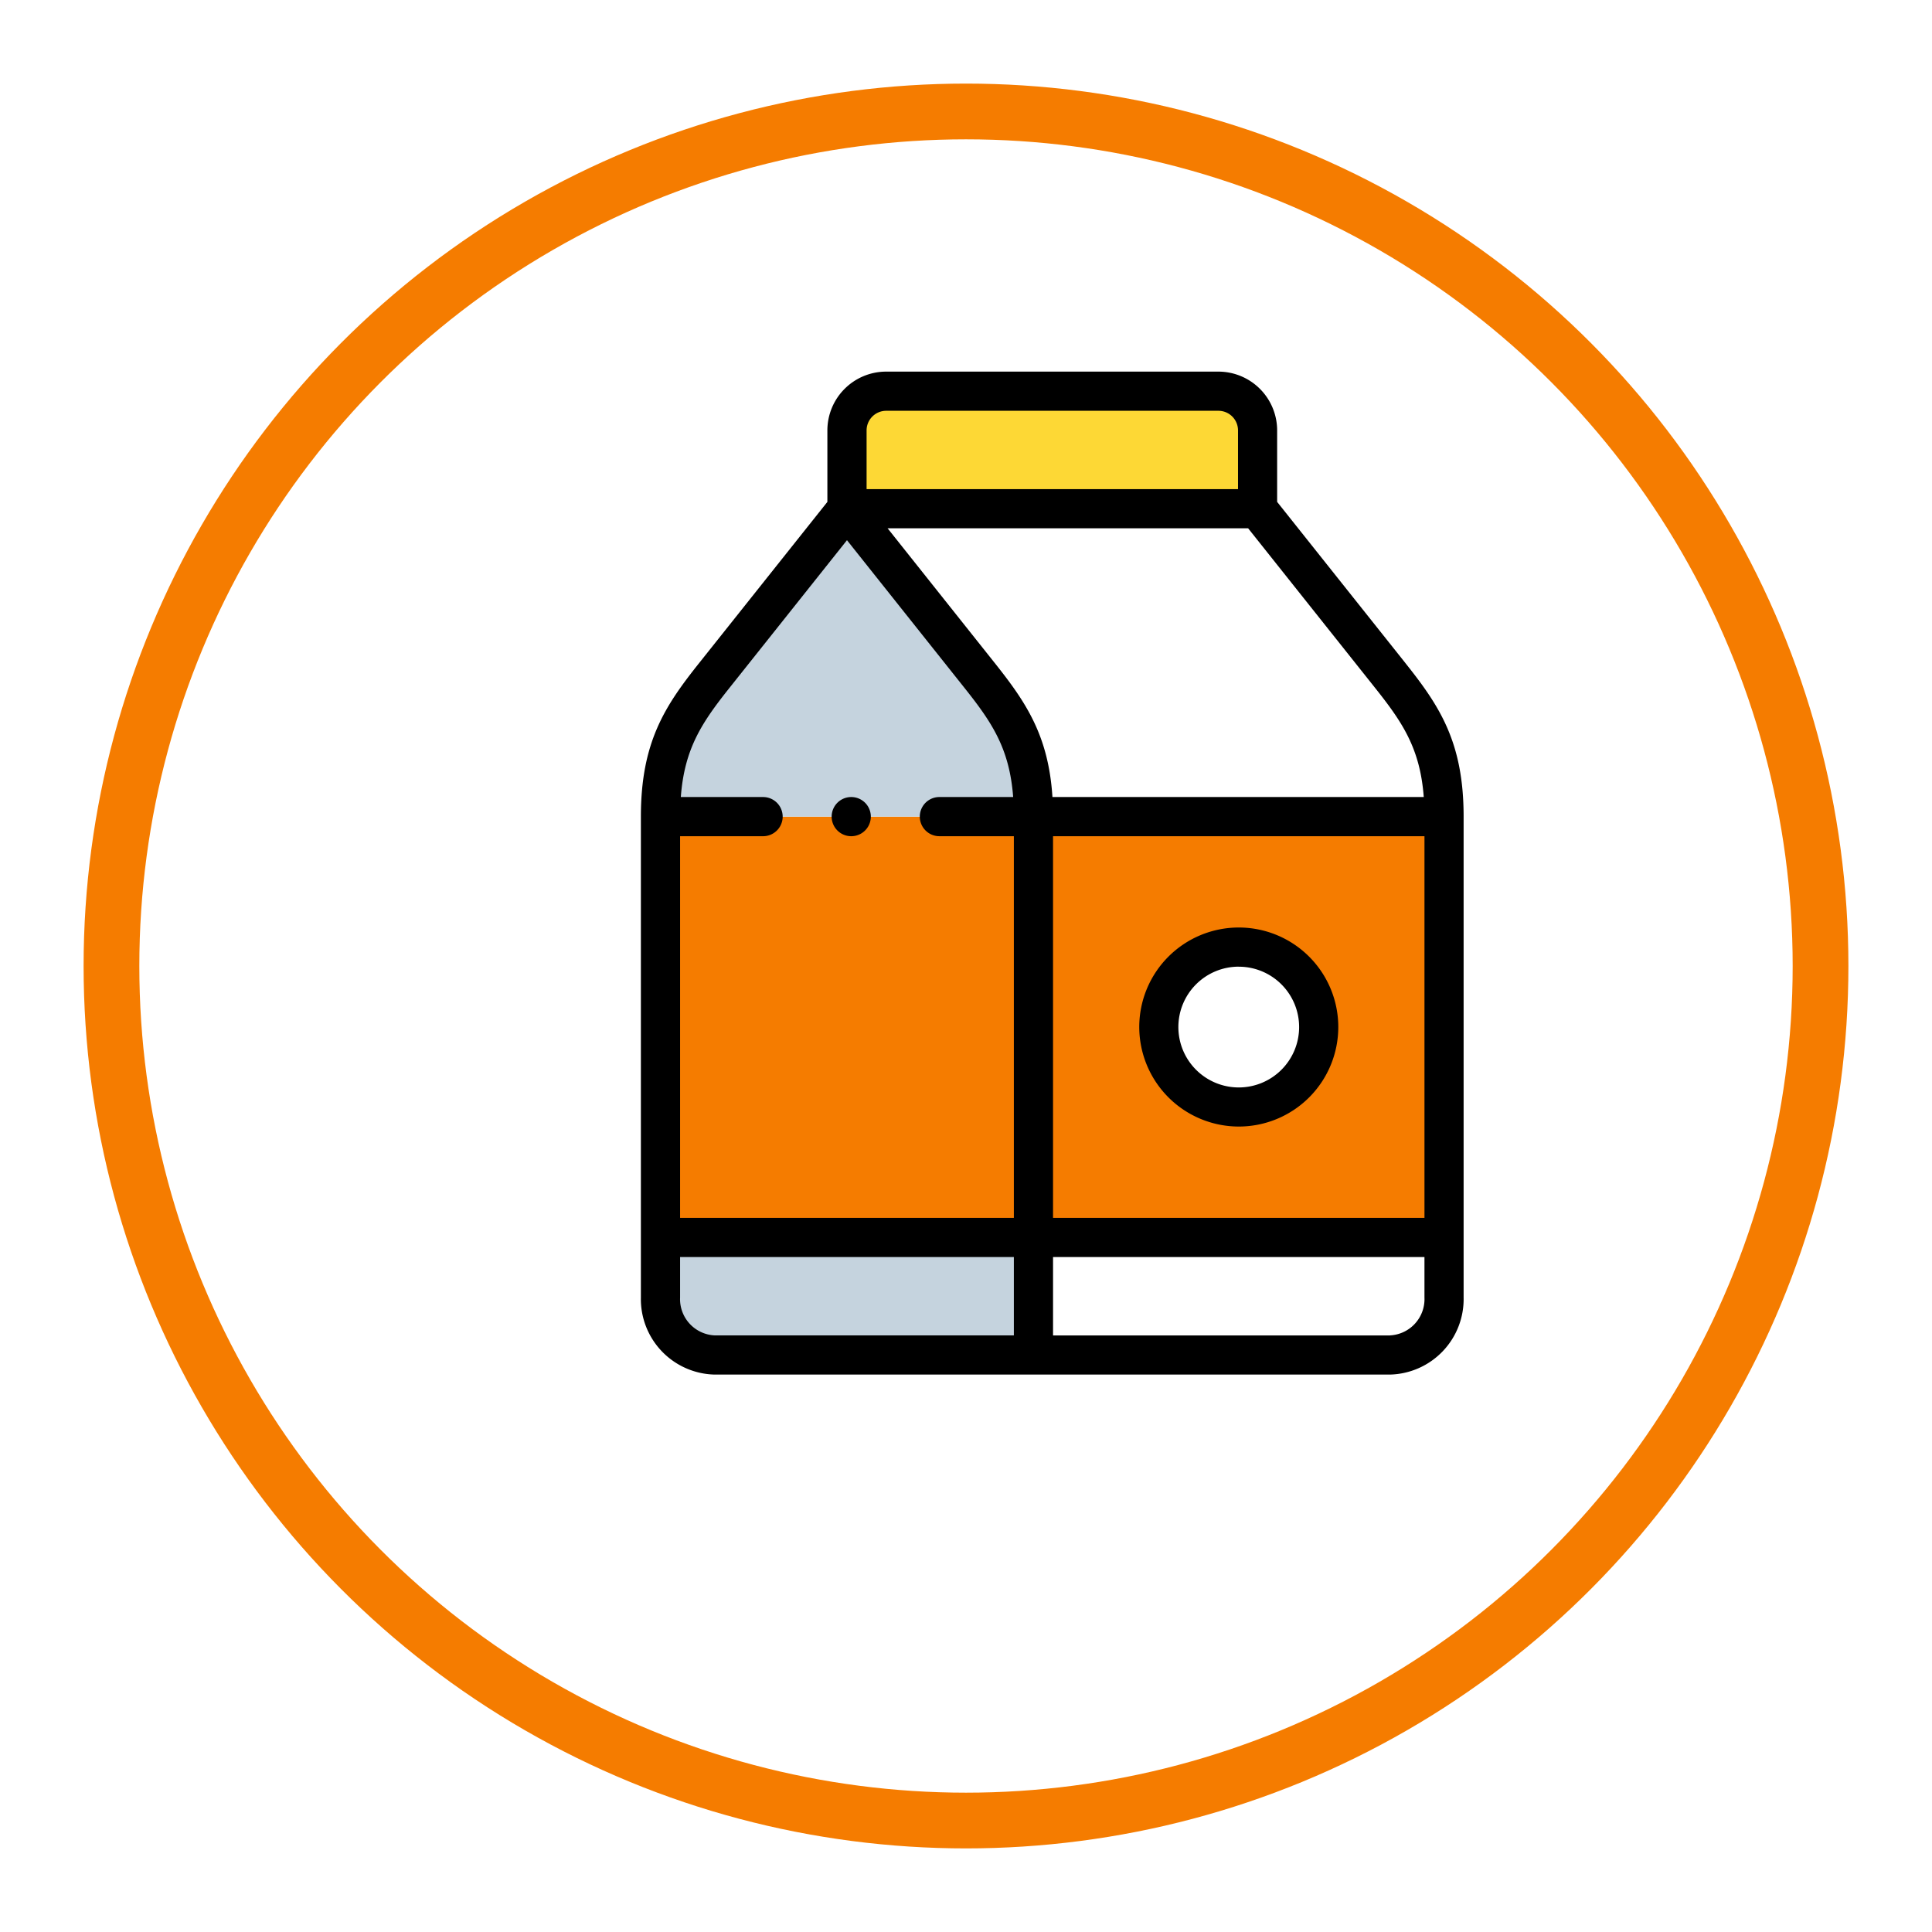 <svg xmlns="http://www.w3.org/2000/svg" xmlns:xlink="http://www.w3.org/1999/xlink" width="208" height="208" viewBox="0 0 208 208">
  <defs>
    <filter id="Elipse_4983" x="0" y="0" width="208" height="208" filterUnits="userSpaceOnUse">
      <feOffset dx="-6" dy="6" input="SourceAlpha"/>
      <feGaussianBlur stdDeviation="3" result="blur"/>
      <feFlood flood-opacity="0.161"/>
      <feComposite operator="in" in2="blur"/>
      <feComposite in="SourceGraphic"/>
    </filter>
  </defs>
  <g id="Grupo_120928" data-name="Grupo 120928" transform="translate(-480 -10828)">
    <g transform="matrix(1, 0, 0, 1, 480, 10828)" filter="url(#Elipse_4983)">
      <g id="Elipse_4983-2" data-name="Elipse 4983" transform="translate(15 3)" fill="#fff" stroke="#f57c00" stroke-width="6">
        <circle cx="95" cy="95" r="95" stroke="none"/>
        <circle cx="95" cy="95" r="92" fill="none"/>
      </g>
    </g>
    <g id="leche" transform="translate(502.998 10868.008)">
      <g id="Grupo_55240" data-name="Grupo 55240" transform="translate(48.111 2.109)">
        <path id="Trazado_104742" data-name="Trazado 104742" d="M195.4,22.654H151.2V14.218A4.23,4.23,0,0,1,155.417,10h35.769a4.23,4.23,0,0,1,4.218,4.218v8.436Z" transform="translate(-131.122 -10)" fill="#fdd835" fill-rule="evenodd"/>
        <path id="Trazado_104743" data-name="Trazado 104743" d="M151.2,70h44.2l14.256,17.917c3.345,4.2,5.821,7.732,5.821,15.229h-44.2c0-7.5-2.475-11.025-5.821-15.229Z" transform="translate(-131.122 -57.346)" fill="#fff" fill-rule="evenodd"/>
        <path id="Trazado_104744" data-name="Trazado 104744" d="M246.4,227.173h44.2v45.306H246.4Z" transform="translate(-206.243 -181.372)" fill="#f57c00" fill-rule="evenodd"/>
        <path id="Trazado_104745" data-name="Trazado 104745" d="M246.4,442h44.2v6.473a6.027,6.027,0,0,1-5.821,6.181H246.4Z" transform="translate(-206.243 -350.893)" fill="#fff" fill-rule="evenodd"/>
        <path id="Trazado_104746" data-name="Trazado 104746" d="M96.155,442v12.654H61.823A6.027,6.027,0,0,1,56,448.473V442Z" transform="translate(-56.002 -350.893)" fill="#c5d3de" fill-rule="evenodd"/>
        <path id="Trazado_104747" data-name="Trazado 104747" d="M56,227.173H96.155v45.306H56Z" transform="translate(-56.002 -181.372)" fill="#f57c00" fill-rule="evenodd"/>
        <path id="Trazado_104748" data-name="Trazado 104748" d="M96.155,103.147H56c0-7.5,2.475-11.025,5.821-15.229L76.079,70,90.334,87.917C93.68,92.122,96.155,95.65,96.155,103.147Z" transform="translate(-56.002 -57.346)" fill="#c5d3de" fill-rule="evenodd"/>
        <circle id="Elipse_4148" data-name="Elipse 4148" cx="8.605" cy="8.605" r="8.605" transform="translate(53.651 59.849)" fill="#fff"/>
      </g>
      <g id="Grupo_55241" data-name="Grupo 55241" transform="translate(46.002 0)">
        <path id="Trazado_104749" data-name="Trazado 104749" d="M128.3,31.367,114.5,14.026v-7.7A6.334,6.334,0,0,0,108.174,0H72.405a6.334,6.334,0,0,0-6.327,6.327v7.7l-13.8,17.341C48.6,35.988,46,39.88,46,47.91V99.689a8.125,8.125,0,0,0,7.93,8.29h72.716a8.125,8.125,0,0,0,7.93-8.29V47.91c0-8.03-2.6-11.921-6.279-16.543Zm2.061,18.652V91.107H90.373V50.019Zm-.076-4.218H90.308c-.422-6.641-2.875-10.237-6.214-14.434l-11.533-14.5h38.814L125,33.993C127.962,37.718,129.89,40.527,130.284,45.8ZM70.3,6.327a2.111,2.111,0,0,1,2.109-2.109h35.769a2.111,2.111,0,0,1,2.109,2.109v6.327H70.3ZM55.582,33.993,68.188,18.15,80.793,33.993c2.964,3.725,4.892,6.534,5.286,11.807H78.137a2.109,2.109,0,1,0,0,4.218h8.018V91.107H50.22V50.019h8.936a2.109,2.109,0,0,0,0-4.218H50.3C50.69,40.527,52.618,37.718,55.582,33.993Zm-5.362,65.7V95.325H86.155v8.436H53.932a3.909,3.909,0,0,1-3.712-4.072Zm76.428,4.072H90.373V95.325H130.36v4.364a3.909,3.909,0,0,1-3.712,4.072Z" transform="translate(-46.002 0)"/>
        <path id="Trazado_104750" data-name="Trazado 104750" d="M311.111,305.213A10.714,10.714,0,1,0,300.4,294.5,10.726,10.726,0,0,0,311.111,305.213Zm0-17.209a6.5,6.5,0,1,1-6.5,6.5A6.5,6.5,0,0,1,311.111,288Z" transform="translate(-246.747 -223.937)"/>
        <path id="Trazado_104751" data-name="Trazado 104751" d="M145.484,221.391a2.109,2.109,0,1,0,0-4.218h0a2.109,2.109,0,1,0,0,4.218Z" transform="translate(-122.839 -171.372)"/>
      </g>
    </g>
  </g>
</svg>
